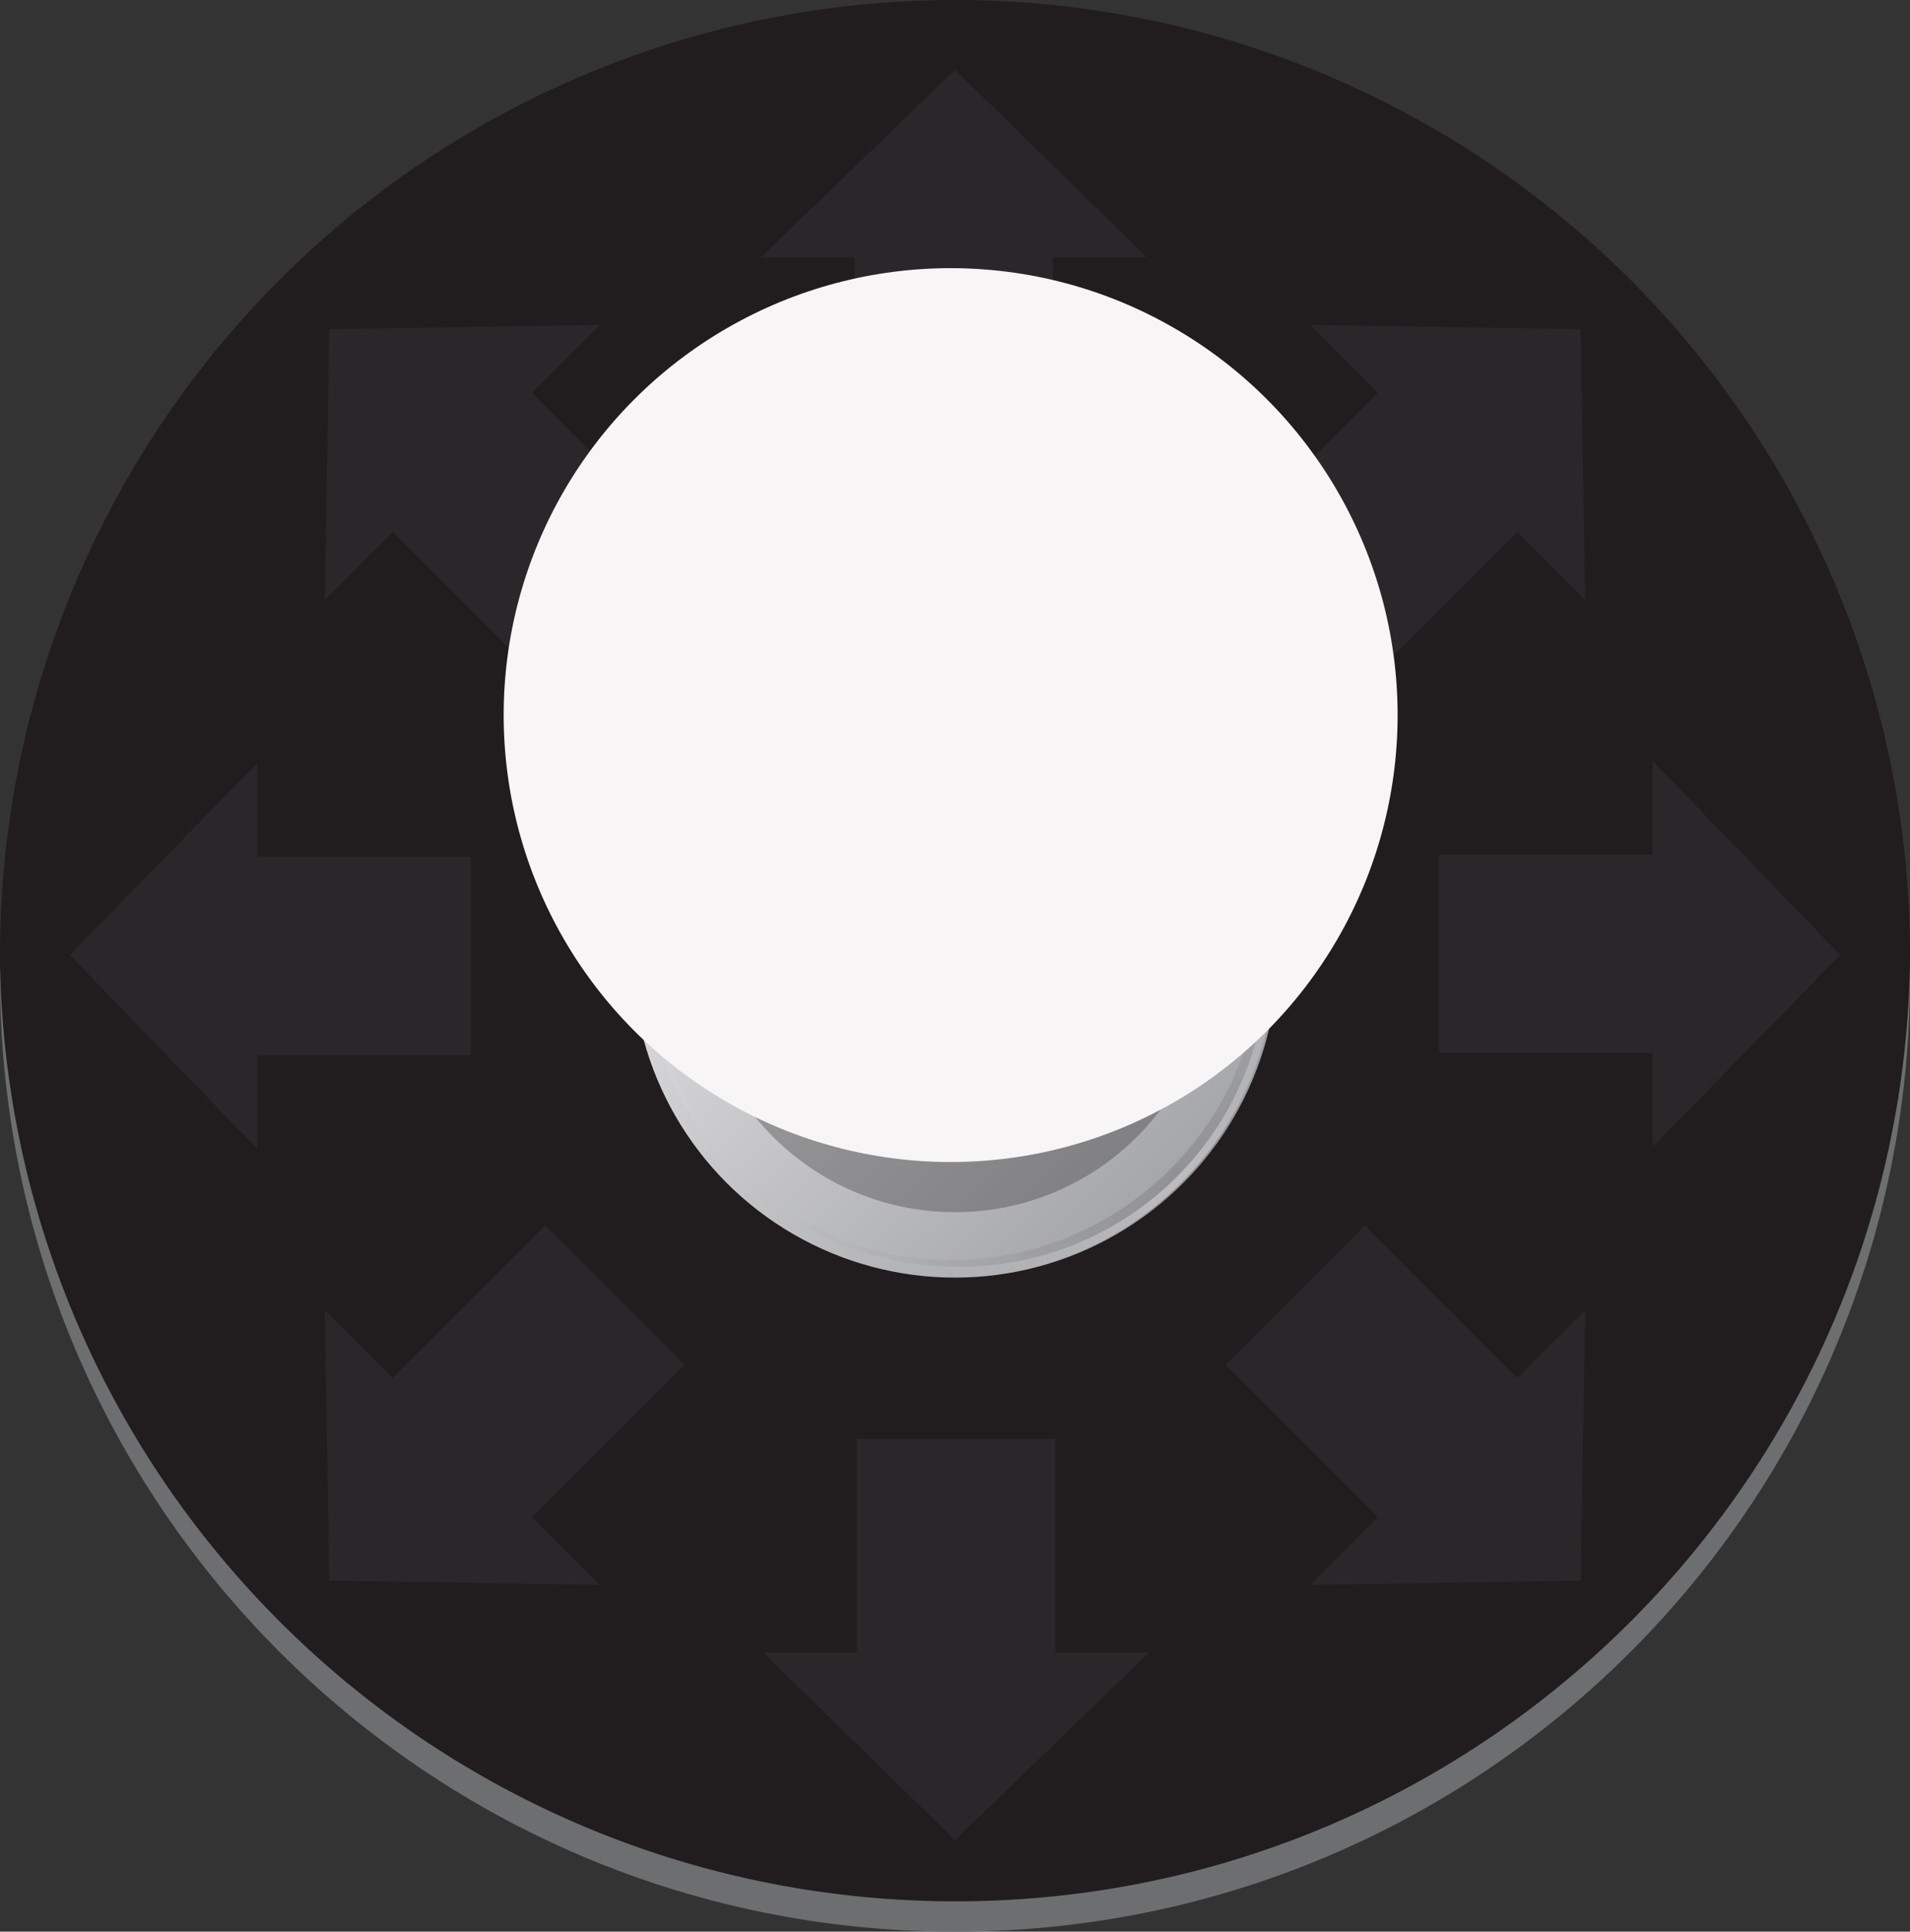 <?xml version="1.0" encoding="utf-8"?>
<!-- Generator: Adobe Illustrator 24.1.2, SVG Export Plug-In . SVG Version: 6.00 Build 0)  -->
<svg version="1.1" id="bae51f9f-9ab5-4723-91c1-5de94dc4635e"
	 xmlns="http://www.w3.org/2000/svg" xmlns:xlink="http://www.w3.org/1999/xlink" x="0px" y="0px" viewBox="0 0 87.6 88.6"
	 style="enable-background:new 0 0 87.6 88.6;" xml:space="preserve">
<rect x="0" y="0" width="87.6" height="88.6" fill="#333333" stroke="none"/>
<style type="text/css">
	.st0{fill:#211C1D;}
	.st1{opacity:0.1;}
	.st2{fill:#808094;}
	.st3{fill:#6D6E6F;}
	.st4{fill:url(#SVGID_1_);}
	.st5{opacity:0.3;fill:#211C1D;enable-background:new    ;}
	.st6{opacity:0.15;fill:url(#SVGID_2_);enable-background:new    ;}
	.st7{opacity:0.4;fill:url(#SVGID_3_);enable-background:new    ;}
	.st8{fill:#F7F5F5;}
</style>
<circle class="st0" cx="43.8" cy="43.8" r="43.8"/>
<g class="st1">
	<path class="st2" d="M84.4,43.8l-8.6-8.9v4.3H66v9.1h9.8v4.3L84.4,43.8z M72.5,15.1l-12.4-0.2l3.1,3.1l-7,7l6.4,6.4l7-7l3.1,3.1
		L72.5,15.1z M43.8,3.2l-8.9,8.6h4.3v9.8h9.1v-9.8h4.3L43.8,3.2z M15.1,15.1l-0.2,12.4l3.1-3.1l7,7l6.4-6.4l-7-7l3.1-3.1L15.1,15.1z
		 M3.2,43.8l8.6,8.9v-4.3h9.8v-9.1h-9.8V35L3.2,43.8z M15.1,72.5l12.4,0.2l-3.1-3.1l7-7L25,56.2l-7,7l-3.1-3.1L15.1,72.5z
		 M43.8,84.4l8.9-8.6h-4.3V66h-9.1v9.8H35L43.8,84.4z M72.5,72.5l0.2-12.4l-3.1,3.1l-7-7l-6.4,6.4l7,7l-3.1,3.1L72.5,72.5z"/>
</g>
<path class="st3" d="M87.6,44.3c-0.5,24.2-20.5,43.4-44.7,42.9C19.4,86.7,0.5,67.8,0,44.3v0.5C0,69,19.6,88.6,43.8,88.6
	C68,88.6,87.6,69,87.6,44.8V44.3z"/>
<linearGradient id="SVGID_1_" gradientUnits="userSpaceOnUse" x1="-747.89" y1="2455.81" x2="-768.82" y2="2434.879" gradientTransform="matrix(1 0 0 1 802.18 -2401.52)">
	<stop  offset="0" style="stop-color:#A4A5A9"/>
	<stop  offset="1" style="stop-color:#E6E6E7"/>
</linearGradient>
<circle class="st4" cx="43.8" cy="43.8" r="14.8"/>
<circle class="st5" cx="43.8" cy="43.8" r="11.8"/>
<linearGradient id="SVGID_2_" gradientUnits="userSpaceOnUse" x1="-768.762" y1="2455.797" x2="-747.882" y2="2434.927" gradientTransform="matrix(1 0 0 1 802.18 -2401.52)">
	<stop  offset="0" style="stop-color:#211C1D;stop-opacity:0"/>
	<stop  offset="4.000000e-02" style="stop-color:#211C1D;stop-opacity:9.000000e-02"/>
	<stop  offset="0.5" style="stop-color:#211C1D"/>
	<stop  offset="0.95" style="stop-color:#211C1D;stop-opacity:9.000000e-02"/>
	<stop  offset="1" style="stop-color:#211C1D;stop-opacity:0"/>
</linearGradient>
<path class="st6" d="M43.8,29.1c-8.1,0-14.7,6.7-14.7,14.8s6.7,14.7,14.8,14.7c8.1,0,14.7-6.6,14.7-14.7
	C58.6,35.7,52,29.1,43.8,29.1z M43.6,57.8c-7.8,0-14.1-6.4-14.1-14.2c0-7.8,6.4-14.1,14.2-14.1c7.8,0,14.1,6.4,14.1,14.2
	C57.8,51.5,51.4,57.8,43.6,57.8z"/>
<linearGradient id="SVGID_3_" gradientUnits="userSpaceOnUse" x1="-5886.683" y1="-3866.423" x2="-5865.802" y2="-3887.313" gradientTransform="matrix(-1 0 0 -1 -5832.48 -3833.03)">
	<stop  offset="0" style="stop-color:#FFFFFF;stop-opacity:0"/>
	<stop  offset="0.5" style="stop-color:#FFFFFF"/>
	<stop  offset="1" style="stop-color:#FFFFFF;stop-opacity:0"/>
</linearGradient>
<path class="st7" d="M43.8,58.6c8.1,0,14.7-6.7,14.7-14.8s-6.7-14.7-14.8-14.7c-8.1,0-14.7,6.7-14.7,14.8
	C29.1,52,35.7,58.6,43.8,58.6z M44,29.9c7.8,0,14.1,6.3,14.1,14.1c0,7.8-6.3,14.1-14.1,14.1l0,0c-7.7,0.1-14-6.2-14.1-13.9
	c0,0,0,0,0,0V44l0,0C29.9,36.2,36.2,29.9,44,29.9C44,29.9,44,29.9,44,29.9z"/>
<circle class="st8" cx="43.6" cy="32.8" r="20.5"/>
</svg>
